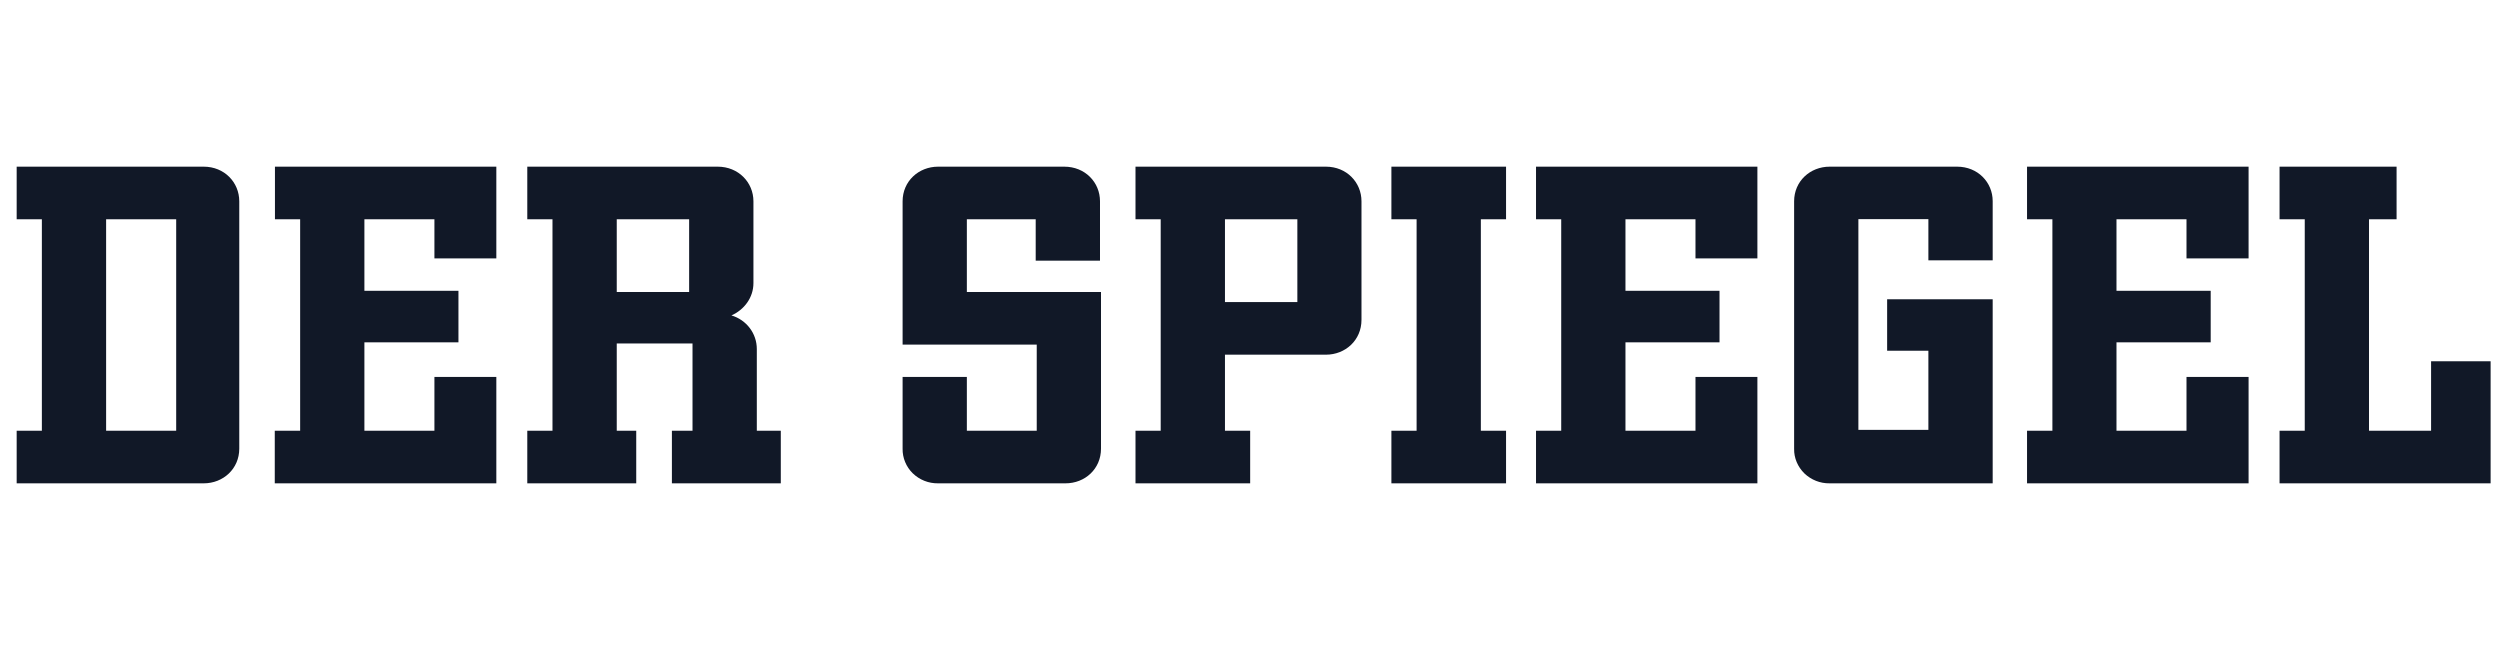 <svg width="150" height="40" viewBox="0 0 150 40" fill="none" xmlns="http://www.w3.org/2000/svg">
<path d="M1 29V25.843H2.512V13.156H1V10H12.223C13.462 10 14.356 10.94 14.356 12.077V26.922C14.356 28.128 13.392 29 12.223 29H1ZM10.571 13.156H6.367V25.843H10.571V13.156ZM16.486 29V25.843H18.009V13.156H16.497V10H29.78V15.502H26.065V13.156H21.864V17.45H27.507V20.538H21.864V25.843H26.065V22.616H29.78V29H16.486ZM40.314 29V25.843H41.551V20.609H37.005V25.843H38.174V29H31.637V25.843H33.149V13.156H31.637V10H43.063C44.302 10 45.206 10.94 45.206 12.077V16.987C45.206 17.858 44.648 18.59 43.886 18.925C44.788 19.193 45.409 20.004 45.409 20.944V25.843H46.848V29H40.314ZM41.348 13.156H37.005V17.521H41.348V13.156ZM56.286 29C55.717 29.009 55.172 28.792 54.764 28.397C54.369 28.009 54.146 27.475 54.156 26.922V22.616H58.011V25.843H62.204V20.678H54.156V12.077C54.156 10.871 55.12 10 56.286 10H63.857C65.106 10 66 10.94 66 12.077V15.642H62.142V13.156H58.011V17.521H66.06V26.922C66.06 28.128 65.106 29 63.929 29H56.286ZM68.13 29V25.843H69.642V13.156H68.13V10H79.556C80.795 10 81.689 10.94 81.689 12.077V19.193C81.689 20.409 80.725 21.281 79.556 21.281H73.498V25.843H75.01V29H68.13ZM77.841 13.156H73.498V18.124H77.841V13.156ZM83.484 29V25.843H84.996V13.156H83.484V10H90.363V13.156H88.851V25.843H90.363V29H83.484ZM92.161 29V25.843H93.673V13.156H92.161V10H105.444V15.502H101.729V13.156H97.528V17.45H103.171V20.538H97.528V25.843H101.729V22.616H105.444V29H92.161ZM109.778 29C109.209 29.009 108.671 28.792 108.266 28.407C107.86 28.009 107.637 27.475 107.647 26.933V12.077C107.647 10.871 108.611 10 109.778 10H117.428C118.668 10 119.561 10.94 119.561 12.067V15.621H115.703V13.146H111.503V25.793H115.703V21.043H113.228V17.957H119.561V29H109.778ZM121.622 29V25.843H123.144V13.156H121.622V10H134.915V15.502H131.19V13.156H126.989V17.45H132.642V20.538H126.989V25.843H131.19V22.616H134.915V29H121.622ZM136.773 29V25.843H138.285V13.156H136.773V10H143.795V13.156H142.14V25.843H145.865V21.676H149.437V29H136.773Z" fill="#111827"/>
</svg>
